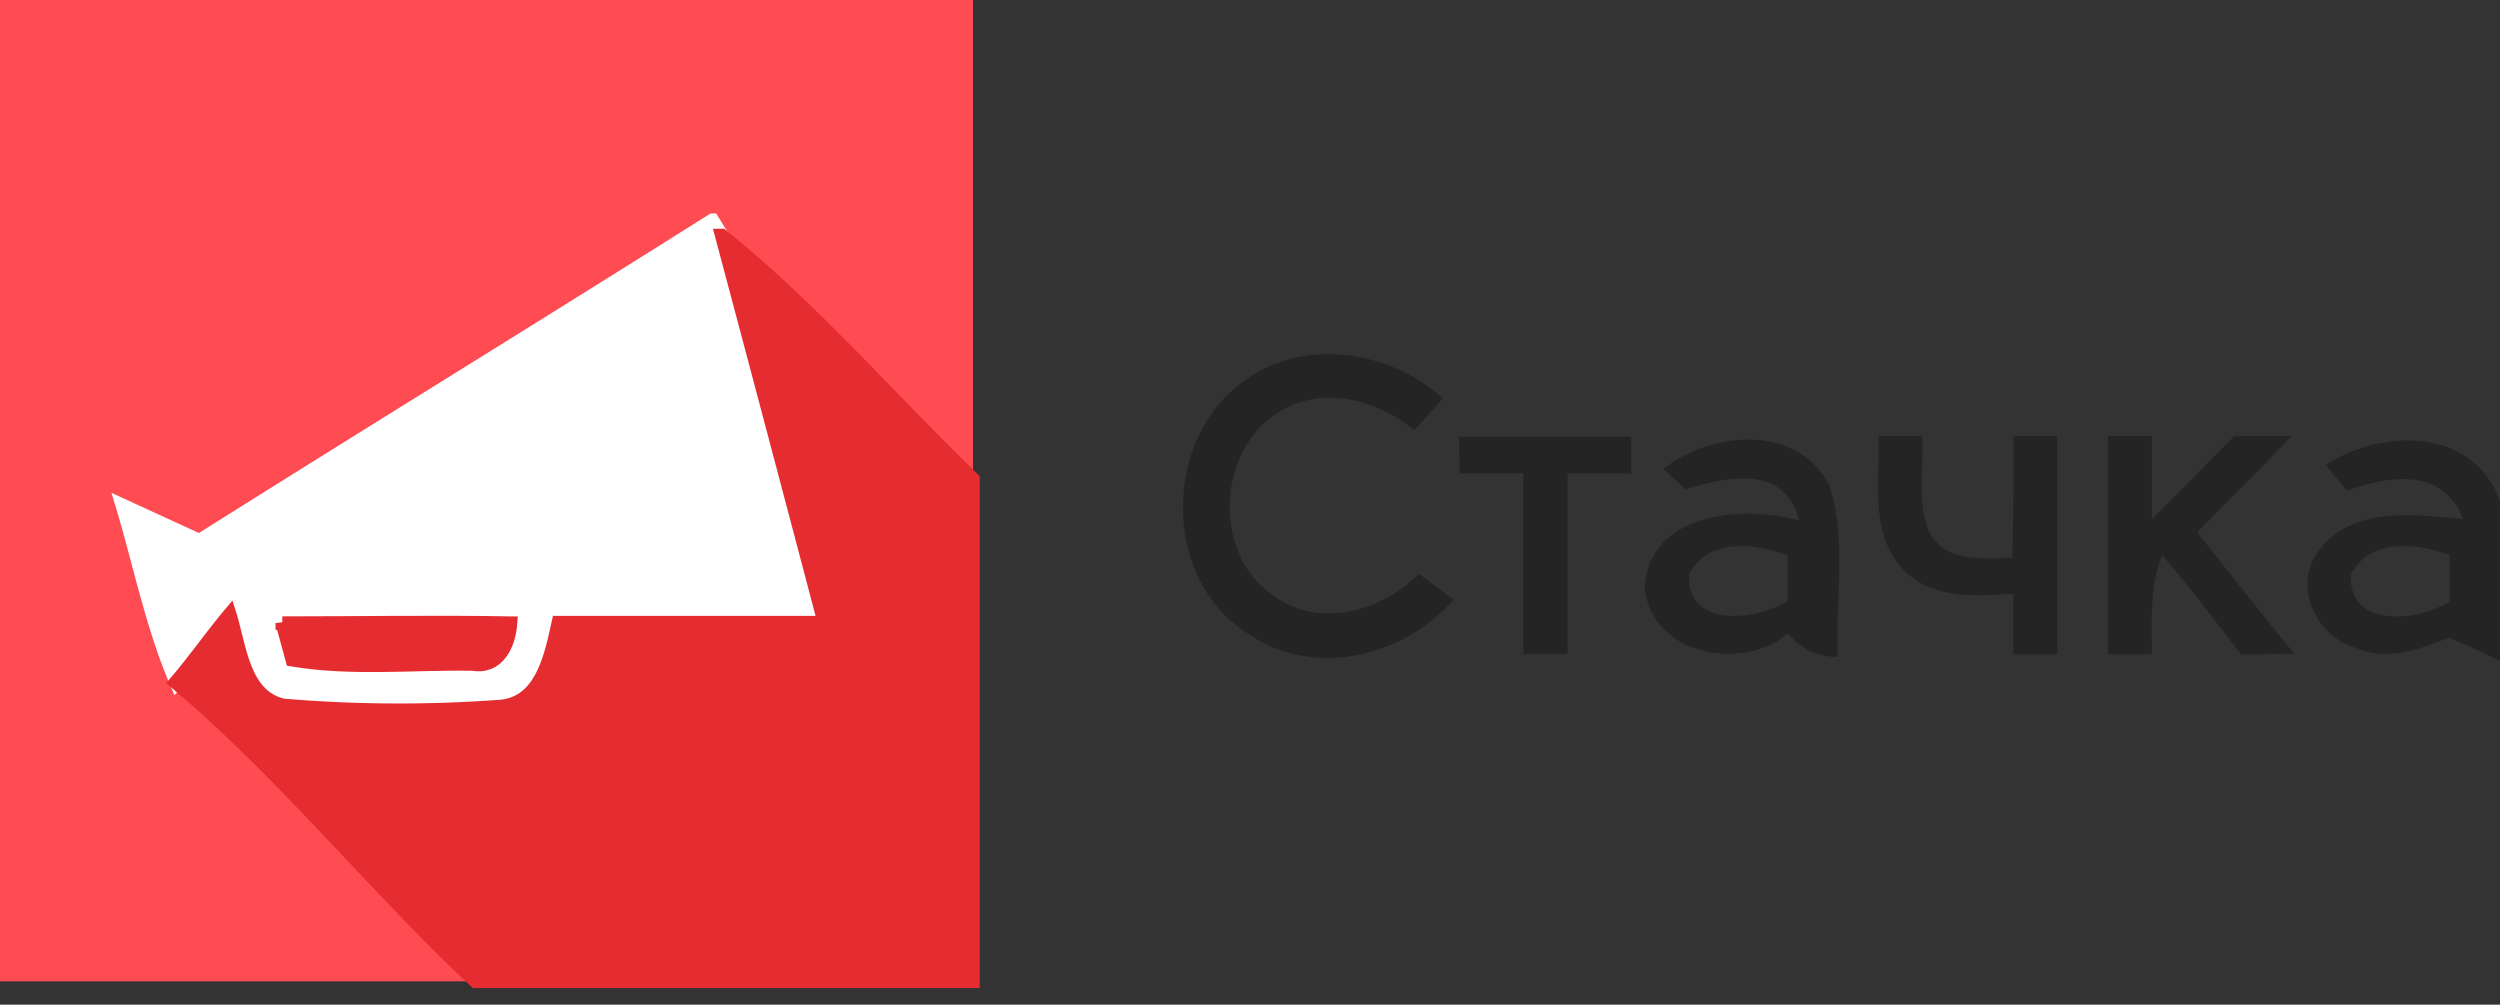 <svg xmlns="http://www.w3.org/2000/svg" width="107" height="43" viewBox="0 0 107 43">
    <rect x="0" y="0" width="107" height="43" fill="#333333" stroke="none"/>
    <g fill="none" fill-rule="nonzero">
        <path fill="#FF4C53" d="M0 0h41.643v20.498c-3.586-3.47-6.86-7.286-10.752-10.418l-.399-.653c-7.305 4.608-14.668 9.123-21.978 13.72L5.205 21.63c.77 2.526 1.279 5.145 2.314 7.583C12.146 33.098 15.946 37.87 20.347 42H0V0z"/>
        <path fill="#FFF" stroke="#FFF" stroke-width=".578" d="M30.492 9.427l.4.653c1.468 5.518 2.932 11.04 4.39 16.567H23.927c-.319 1.429-.7 3.447-2.5 3.593a59.47 59.47 0 0 1-9.253-.047c-1.782-.367-1.891-2.496-2.314-3.902-.815.939-1.532 1.966-2.313 2.916-1.041-2.432-1.55-5.051-2.314-7.583l3.303 1.517c7.287-4.591 14.65-9.106 21.955-13.714zM12.082 26.67c.104.397.324 1.167.428 1.58 2.534.42 5.142.14 7.704.182 1.1.186 1.568-.823 1.637-1.75-3.256-.07-6.512-.041-9.769-.012z"/>
        <path fill="#E42C31" stroke="#E42C31" stroke-width=".578" d="M30.891 10.08c3.893 3.133 7.166 6.947 10.752 10.418V42H20.347c-4.401-4.13-8.201-8.902-12.828-12.793.81-.95 1.527-1.977 2.313-2.916.44 1.406.579 3.535 2.314 3.902a59.47 59.47 0 0 0 9.254.047c1.799-.146 2.18-2.164 2.499-3.593H35.28a5253.72 5253.72 0 0 0-4.39-16.567z"/>
        <path fill="#E42C31" stroke="#E42C31" stroke-width=".578" d="M12.082 26.67c3.257 0 6.513-.058 9.77 0-.07.933-.539 1.942-1.638 1.75-2.562-.04-5.17.24-7.704-.18-.104-.38-.324-1.173-.428-1.57z"/>
        <path fill="#242424" d="M53.17 16.368c2.551-1.96 6.282-1.4 8.59.683l-1.221 1.359c-1.544-1.254-3.736-1.89-5.564-.91-2.892 1.505-3.181 6.207-.445 8.015 1.954 1.406 4.627.642 6.2-.957l1.492 1.109c-2.157 2.444-5.98 3.389-8.774 1.475-3.707-2.274-3.707-8.283-.278-10.774zm9.295 3.891h2.73v7.735h1.897v-7.729h2.73V18.69h-7.38c.023.38.023 1.172.023 1.57zm9.665.677c1.735-.514 4.262-1.097 4.87 1.336-2.39-.648-6.363-.374-6.611 2.84.26 2.917 4.14 3.652 6.136 2.007a2.778 2.778 0 0 0 2.134 1.003c-.121-2.444.411-5.022-.375-7.379-1.394-2.619-5.038-2.286-7.091-.682l.937.875zm4.378 2.84v1.943c-1.348.863-4.326 1.167-4.216-1.132.815-1.592 2.822-1.341 4.222-.81h-.006zm5.032.683c1.238 1.208 3.06 1.044 4.627.957V28h1.885v-9.333h-1.874c0 1.75 0 3.5-.052 5.215-1.237 0-2.77.227-3.51-1.033-.614-1.283-.26-2.8-.353-4.182h-1.868c.075 1.936-.411 4.305 1.156 5.792h-.011zM90.227 28h1.874c0-1.423-.104-2.917.44-4.235 1.191 1.37 2.273 2.823 3.389 4.252l2.267-.04c-1.417-1.71-2.776-3.465-4.158-5.192 1.353-1.377 2.712-2.742 4.048-4.118h-2.475a252.238 252.238 0 0 1-3.511 3.54v-3.546h-1.874V28zm10.226-7c1.77-.648 4.135-1.015 4.968 1.22-2.088-.2-4.847-.584-6.23 1.434-1.075 1.517 0 3.64 1.667 4.084 1.313.583 2.7.052 3.944-.444.746.303 1.47.642 2.198.992v-6.82c-1.128-3.19-5.038-3.138-7.461-1.569l.914 1.103zm4.39 2.782v1.96c-1.354.87-4.356 1.167-4.223-1.166.85-1.57 2.817-1.324 4.223-.817v.023z"/>
    </g>
</svg>

